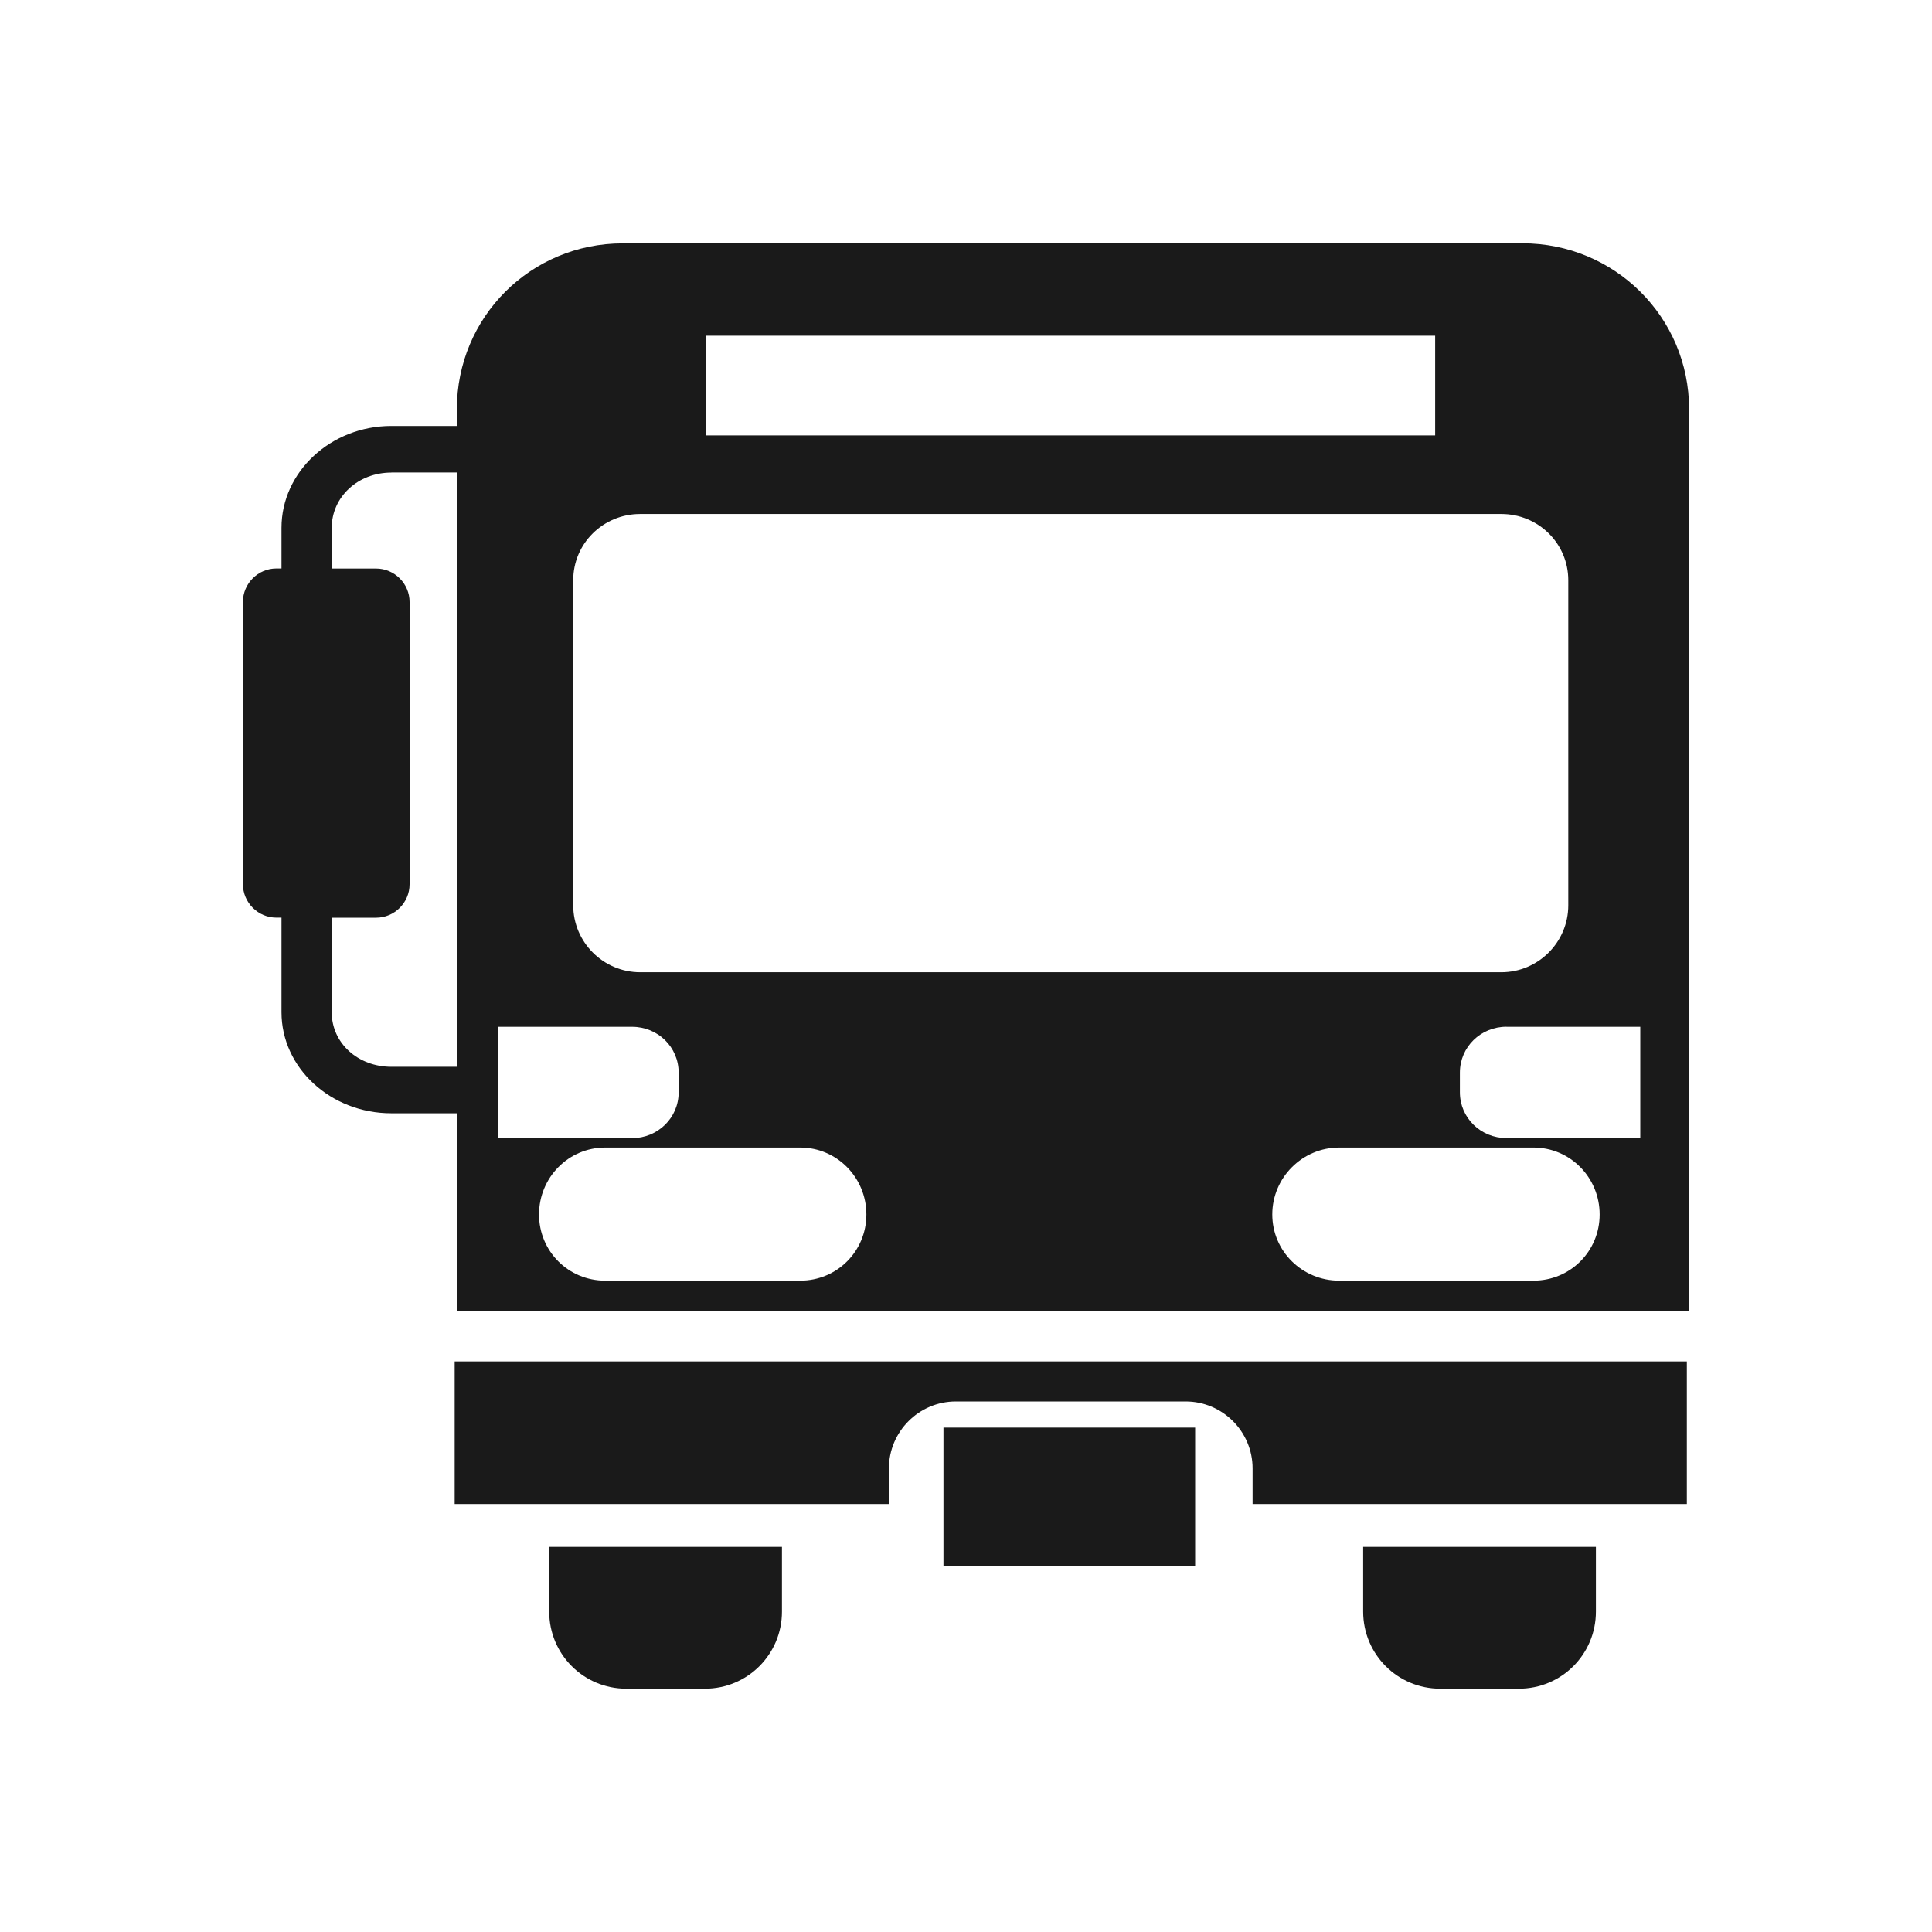 <?xml version="1.0" encoding="UTF-8" standalone="no"?>
<!-- Created with Inkscape (http://www.inkscape.org/) -->

<svg
   xmlns:dc="http://purl.org/dc/elements/1.1/"
   xmlns:cc="http://creativecommons.org/ns#"
   xmlns:rdf="http://www.w3.org/1999/02/22-rdf-syntax-ns#"
   xmlns:svg="http://www.w3.org/2000/svg"
   xmlns="http://www.w3.org/2000/svg"
   xmlns:sodipodi="http://sodipodi.sourceforge.net/DTD/sodipodi-0.dtd"
   xmlns:inkscape="http://www.inkscape.org/namespaces/inkscape"
   width="30"
   height="30"
   id="svg2"
   sodipodi:version="0.32"
   inkscape:version="0.48.4 r9939"
   sodipodi:docname="train1.svg"
   inkscape:output_extension="org.inkscape.output.svg.inkscape"
   version="1.1">
  <defs
     id="defs4" />
  <sodipodi:namedview
     id="base"
     pagecolor="#ffffff"
     bordercolor="#666666"
     borderopacity="1.0"
     inkscape:pageopacity="0.0"
     inkscape:pageshadow="2"
     inkscape:zoom="10.276087"
     inkscape:cx="15.344828"
     inkscape:cy="14.482759"
     inkscape:document-units="px"
     inkscape:current-layer="layer1"
     inkscape:window-width="656"
     inkscape:window-height="1029"
     inkscape:window-x="0"
     inkscape:window-y="19"
     showgrid="false"
     inkscape:window-maximized="0" />
  <g
     inkscape:label="Capa 1"
     inkscape:groupmode="layer"
     id="layer1"
     transform="translate(0,-1022.362)">
    <path
       sodipodi:type="arc"
       style="color:#000000;fill:#1a1a1a;stroke:#d4d4d4;stroke-width:1.028;stroke-opacity:1;marker:none;visibility:visible;display:inline;overflow:visible;enable-background:accumulate"
       id="path16617-6-6"
       sodipodi:cx="15.16226"
       sodipodi:cy="16.56851"
       sodipodi:rx="14.008413"
       sodipodi:ry="14.008413"
       d="m 29.171,16.569 a 14.008,14.008 0 1 1 -28.017,0 14.008,14.008 0 1 1 28.017,0 z"
       transform="matrix(0.973,0,0,0.973,330.508,953.632)" />
    <path
       style="fill:#1a1a1a;stroke:#d4d4d4;stroke-width:1px;stroke-linecap:butt;stroke-linejoin:miter;stroke-opacity:1"
       d="m 345.296,957.89 0,11.863 0,0"
       id="path16623-6-2"
       inkscape:connector-curvature="0"
       inkscape:transform-center-y="-5.9314904" />
    <path
       style="fill:#1a1a1a;stroke:#d4d4d4;stroke-width:1px;stroke-linecap:butt;stroke-linejoin:miter;stroke-opacity:1"
       d="m 357.159,969.753 -1.709,0 0,0"
       id="path16623-4-2-0"
       inkscape:connector-curvature="0"
       inkscape:transform-center-x="-0.854382" />
    <path
       style="fill:#1a1a1a;stroke:#d4d4d4;stroke-width:1px;stroke-linecap:butt;stroke-linejoin:miter;stroke-opacity:1"
       d="m 345.296,981.616 0,-2.018 0,0"
       id="path16623-4-3-9-0"
       inkscape:connector-curvature="0"
       inkscape:transform-center-y="1.0091015" />
    <path
       style="fill:#1a1a1a;stroke:#d4d4d4;stroke-width:1px;stroke-linecap:butt;stroke-linejoin:miter;stroke-opacity:1"
       d="m 333.433,969.753 11.863,0 0,0"
       id="path16623-4-3-4-1-0"
       inkscape:connector-curvature="0"
       inkscape:transform-center-x="5.9315" />
    <path
       inkscape:connector-curvature="0"
       sodipodi:nodetypes="cccccccccccccc"
       id="path9518-0-7"
       d="m 15,1025.992 -11.242,9.924 2.248,0 0,12.818 6.745,0 0,-7.564 4.651,0 1.3e-5,7.564 6.591,0 0,-12.818 2.248,0 -11.242,-9.924 0,0 0,0 z"
       style="font-size:12px;fill:none;stroke:none" />
    <path
       style="color:#000000;fill:#1a1a1a;fill-opacity:1;fill-rule:nonzero;stroke:none;stroke-width:2;marker:none;visibility:visible;display:inline;overflow:visible;enable-background:accumulate"
       d="m 9.669,1026.141 c -1.429,0 -2.575,1.146 -2.575,2.575 l 0,0.26 c -0.003,-2e-4 -0.007,0 -0.012,0 l -1.005,0 c -0.938,0 -1.706,0.713 -1.706,1.581 l 0,0.632 -0.079,0 c -0.286,0 -0.52,0.234 -0.52,0.52 l 0,4.382 c 0,0.286 0.234,0.52 0.52,0.52 l 0.079,0 0,1.468 c 0,0.868 0.767,1.57 1.706,1.57 l 1.005,0 0.012,0 0,3.072 19.134,0 0,-14.006 c 0,-1.429 -1.157,-2.575 -2.587,-2.575 l -13.972,0 z m 1.299,1.434 11.317,0 0,1.548 -11.317,0 0,-1.548 z m -4.891,2.124 1.005,0 c 0.003,0 0.007,-10e-5 0.012,0 l 0,9.228 c -0.003,0 -0.007,0 -0.012,0 l -1.005,0 c -0.519,0 -0.926,-0.367 -0.926,-0.847 l 0,-1.468 0.689,0 c 0.286,0 0.52,-0.234 0.52,-0.52 l 0,-4.382 c 0,-0.286 -0.234,-0.52 -0.52,-0.52 l -0.689,0 0,-0.632 c 0,-0.48 0.407,-0.858 0.926,-0.858 z m 3.863,0.644 13.373,0 c 0.572,0 1.039,0.456 1.039,1.028 l 0,5.049 c 0,0.572 -0.467,1.039 -1.039,1.039 l -13.373,0 c -0.572,0 -1.039,-0.467 -1.039,-1.039 l 0,-5.049 c 0,-0.572 0.467,-1.028 1.039,-1.028 z m -2.203,7.963 2.078,0 c 0.398,0 0.723,0.313 0.723,0.712 l 0,0.305 c 0,0.398 -0.325,0.712 -0.723,0.712 l -2.078,0 0,-1.728 z m 15.655,0 2.078,0 0,1.728 -2.078,0 c -0.398,0 -0.723,-0.313 -0.723,-0.712 l 0,-0.305 c 0,-0.398 0.325,-0.712 0.723,-0.712 z m -13.994,1.875 3.027,0 c 0.572,0 1.028,0.467 1.028,1.039 0,0.572 -0.456,1.028 -1.028,1.028 l -3.027,0 c -0.572,0 -1.028,-0.456 -1.028,-1.028 0,-0.572 0.456,-1.039 1.028,-1.039 z m 11.397,0 3.016,0 c 0.572,0 1.028,0.467 1.028,1.039 0,0.572 -0.456,1.028 -1.028,1.028 l -3.016,0 c -0.572,0 -1.039,-0.456 -1.039,-1.028 0,-0.572 0.467,-1.039 1.039,-1.039 z m -13.735,3.321 0,2.214 6.743,0 0,-0.553 c 0,-0.572 0.467,-1.039 1.039,-1.039 l 3.569,0 c 0.572,0 1.039,0.467 1.039,1.039 l 0,0.553 6.743,0 0,-2.214 -19.134,0 z m 7.59,1.028 0,2.146 3.908,0 0,-2.146 -3.908,0 z m -6.122,1.852 0,1.005 c 0,0.663 0.534,1.197 1.197,1.197 l 1.22,0 c 0.663,0 1.197,-0.534 1.197,-1.197 l 0,-1.005 -3.614,0 z m 12.639,0 0,1.005 c 0,0.663 0.534,1.197 1.197,1.197 l 1.22,0 c 0.663,0 1.197,-0.534 1.197,-1.197 l 0,-1.005 -3.614,0 z"
       id="rect14441-3"
       inkscape:connector-curvature="0" />
  </g>
</svg>
